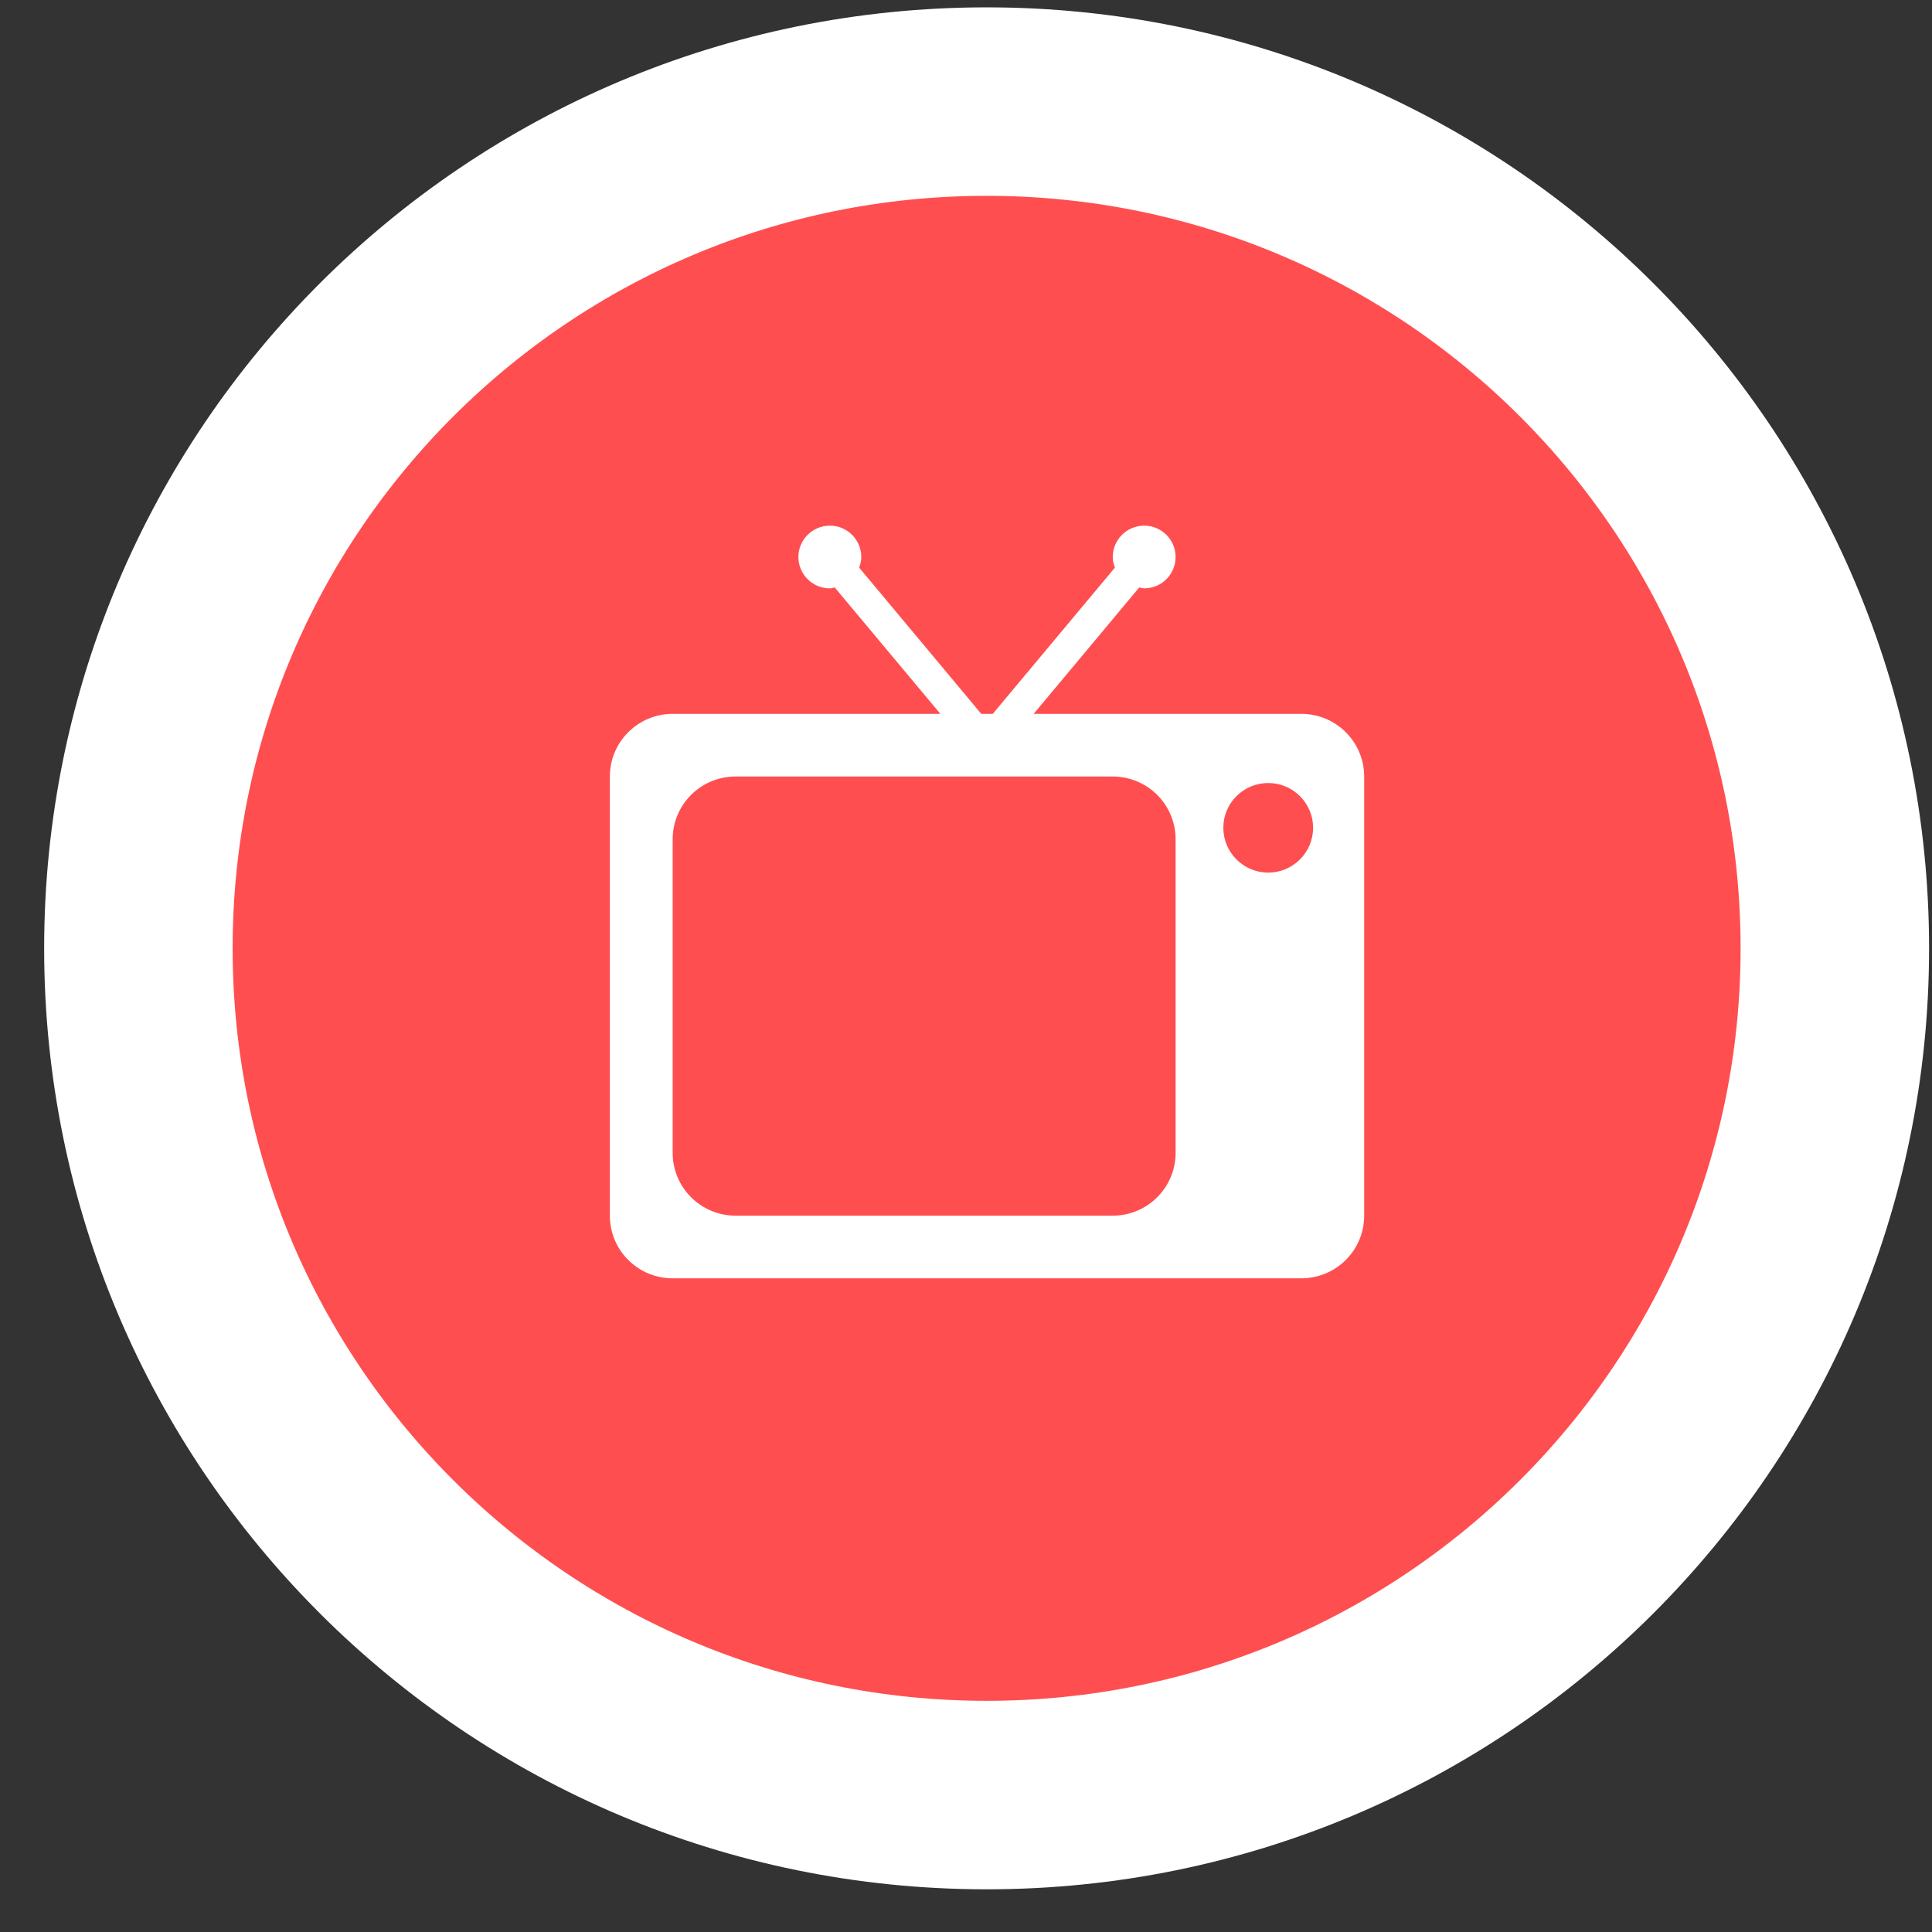 <svg width="41" height="41" viewBox="0 0 41 41" fill="none" xmlns="http://www.w3.org/2000/svg">
<rect x="0" y="0" width="41" height="41" fill="#333333" stroke="none"/>
<path d="M38.938 20.125C38.938 10.197 30.875 2.156 20.938 2.156C11 2.156 2.937 10.197 2.937 20.125C2.937 30.052 11 38.094 20.938 38.094C30.875 38.094 38.938 30.052 38.938 20.125Z" fill="#FF4E50" stroke="white" stroke-width="4"/>
<path fill-rule="evenodd" clip-rule="evenodd" d="M27.617 15.149H21.936L24.177 12.466C24.213 12.473 24.244 12.486 24.281 12.486C24.65 12.486 24.948 12.189 24.948 11.82C24.948 11.454 24.65 11.155 24.281 11.155C23.914 11.155 23.614 11.454 23.614 11.82C23.614 11.901 23.634 11.975 23.66 12.046L21.068 15.149H20.824L18.233 12.046C18.258 11.975 18.278 11.901 18.278 11.82C18.278 11.454 17.979 11.155 17.61 11.155C17.243 11.155 16.943 11.454 16.943 11.82C16.943 12.189 17.243 12.486 17.61 12.486C17.648 12.486 17.68 12.473 17.714 12.466L19.956 15.149H14.275C13.539 15.149 12.942 15.745 12.942 16.479V25.798C12.942 26.533 13.539 27.128 14.275 27.128H27.617C28.353 27.128 28.95 26.533 28.95 25.798V16.479C28.95 15.745 28.353 15.149 27.617 15.149ZM24.948 24.466C24.948 25.201 24.351 25.798 23.614 25.798H15.61C14.873 25.798 14.275 25.201 14.275 24.466V17.811C14.275 17.075 14.873 16.479 15.61 16.479H23.614C24.351 16.479 24.948 17.075 24.948 17.811V24.466ZM26.914 18.518C26.387 18.518 25.961 18.091 25.961 17.567C25.961 17.042 26.387 16.617 26.914 16.617C27.439 16.617 27.866 17.042 27.866 17.567C27.866 18.091 27.439 18.518 26.914 18.518Z" fill="white"/>
</svg>
